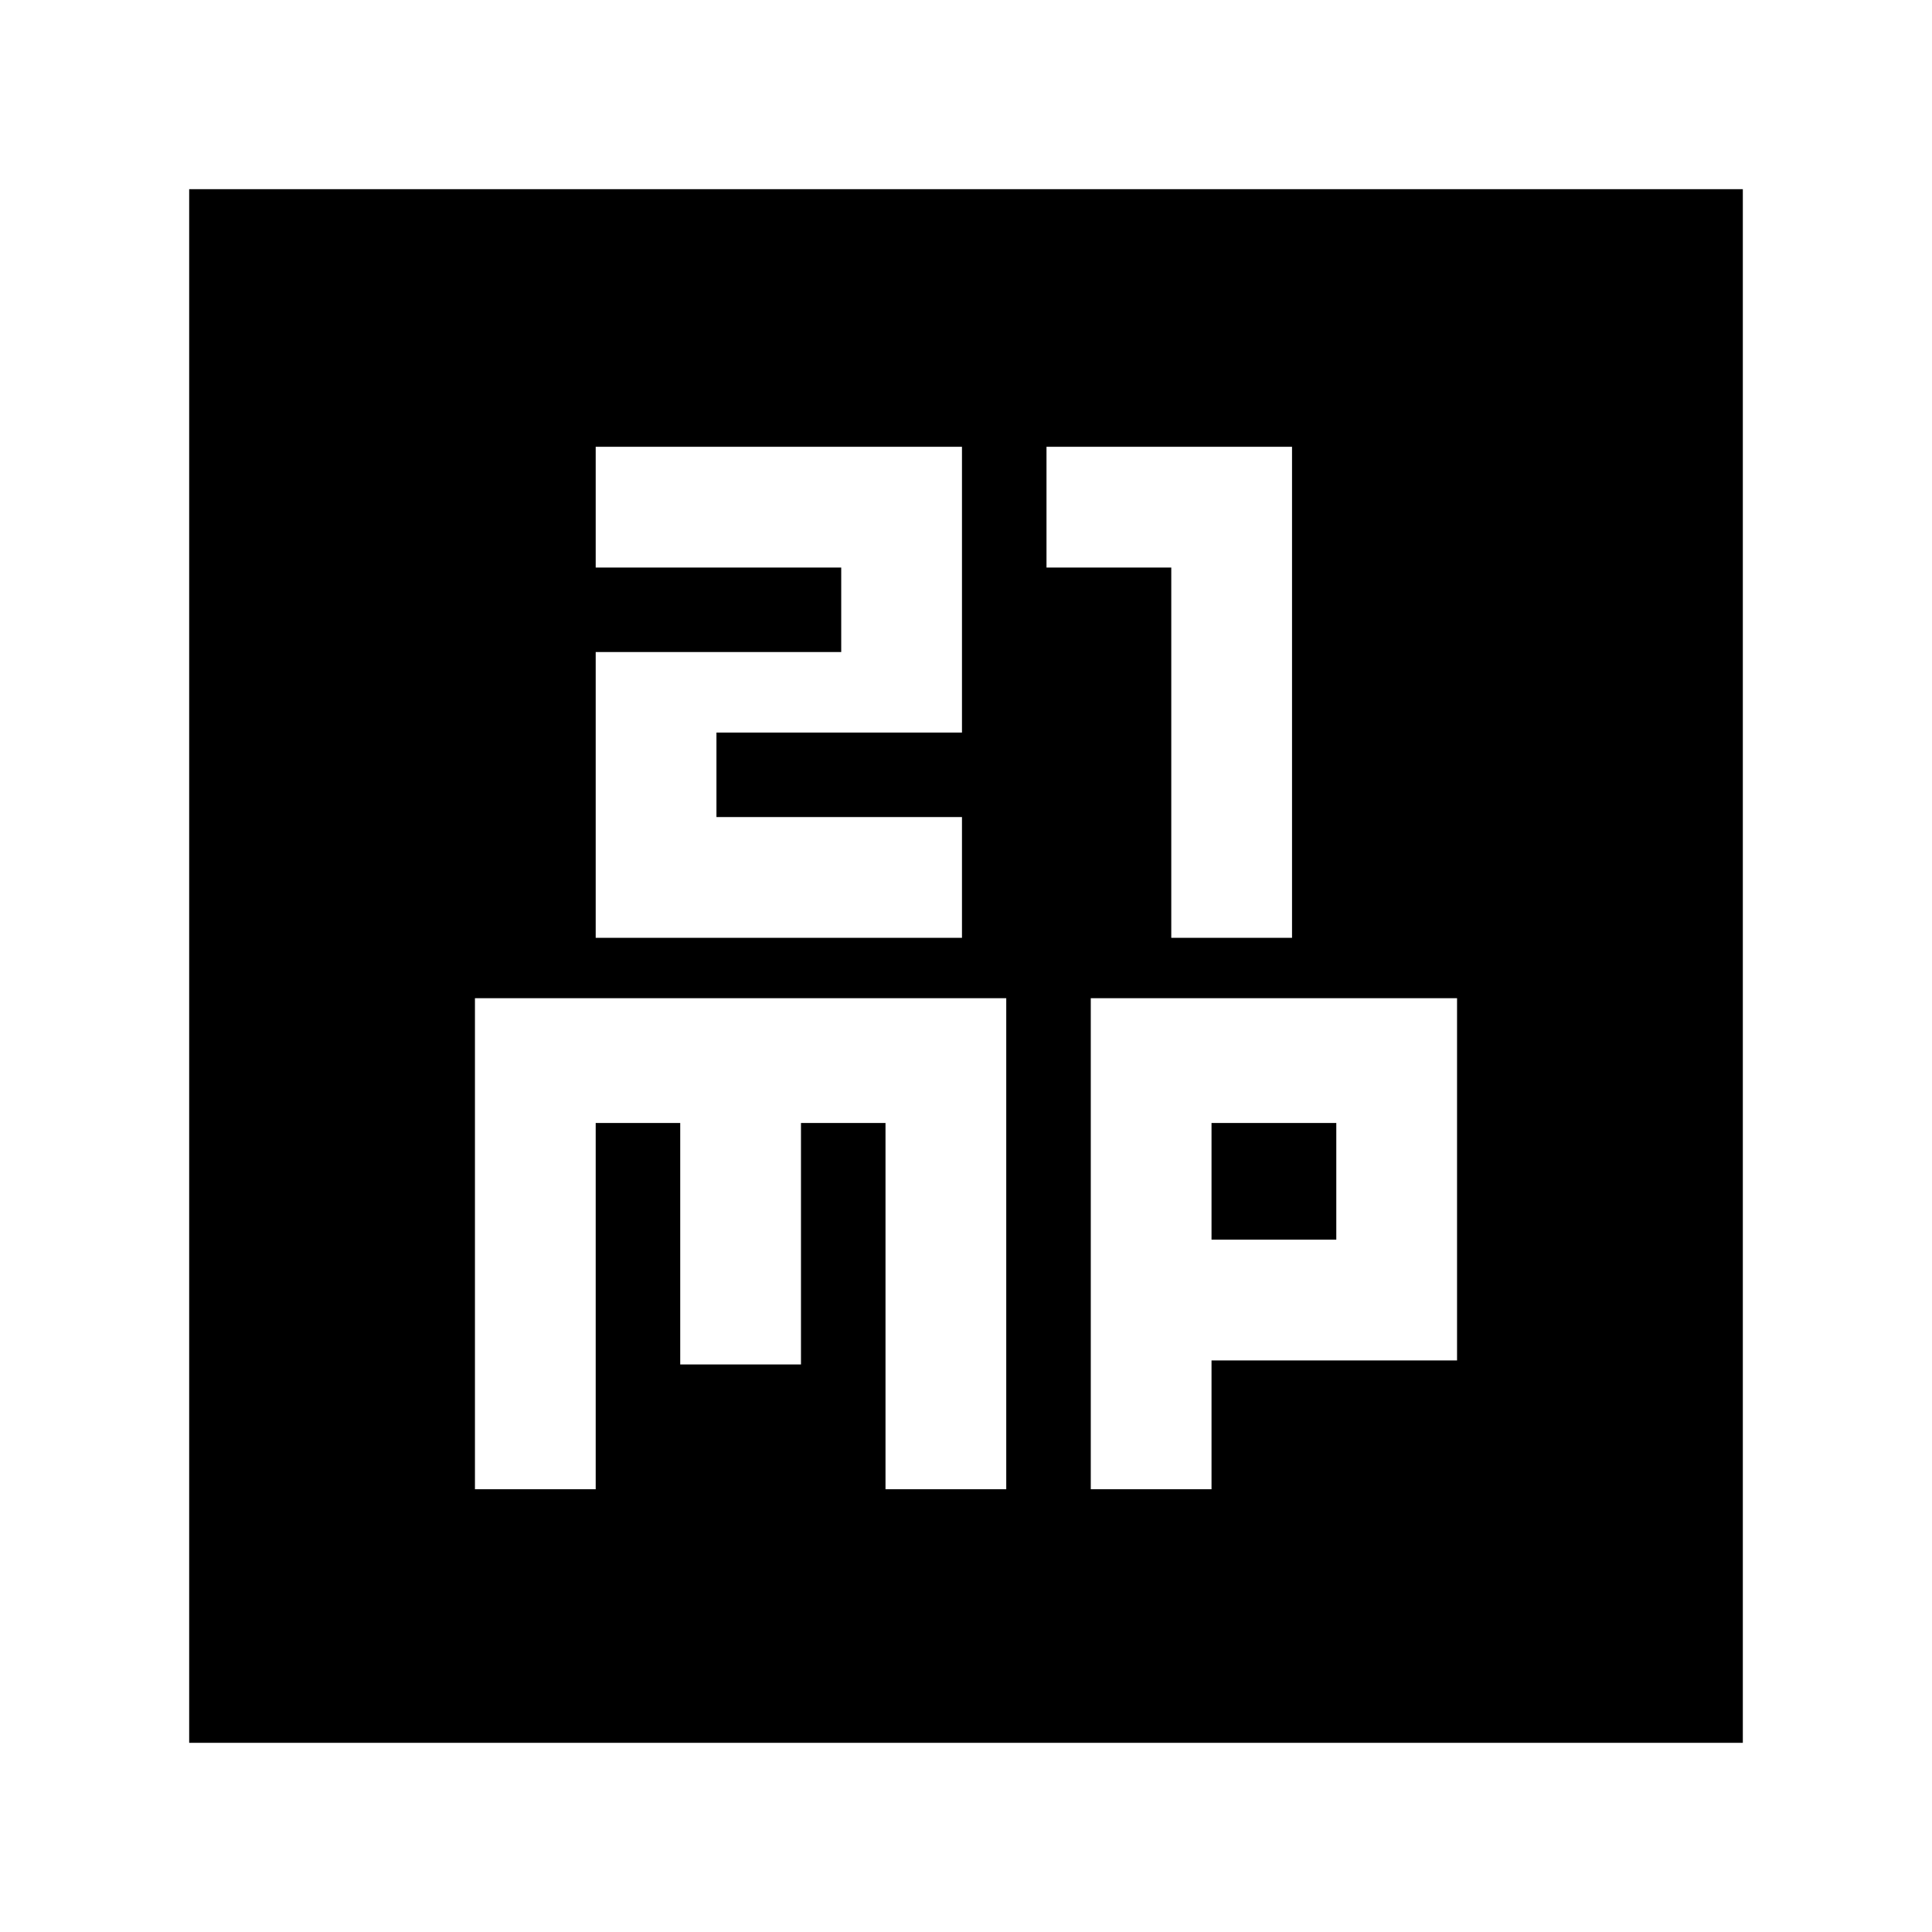<svg xmlns="http://www.w3.org/2000/svg" height="24" viewBox="0 -960 960 960" width="24"><path d="M296-494h182v-60H356v-42h122v-142H296v60h122v42H296v142Zm286 0h60v-244H520v60h62v184ZM236-220h60v-182h42v120h60v-120h42v182h60v-244H236v244Zm306 0h60v-64h122v-180H542v244Zm60-124v-58h62v58h-62ZM94-94v-772h772v772H94Z"/></svg>